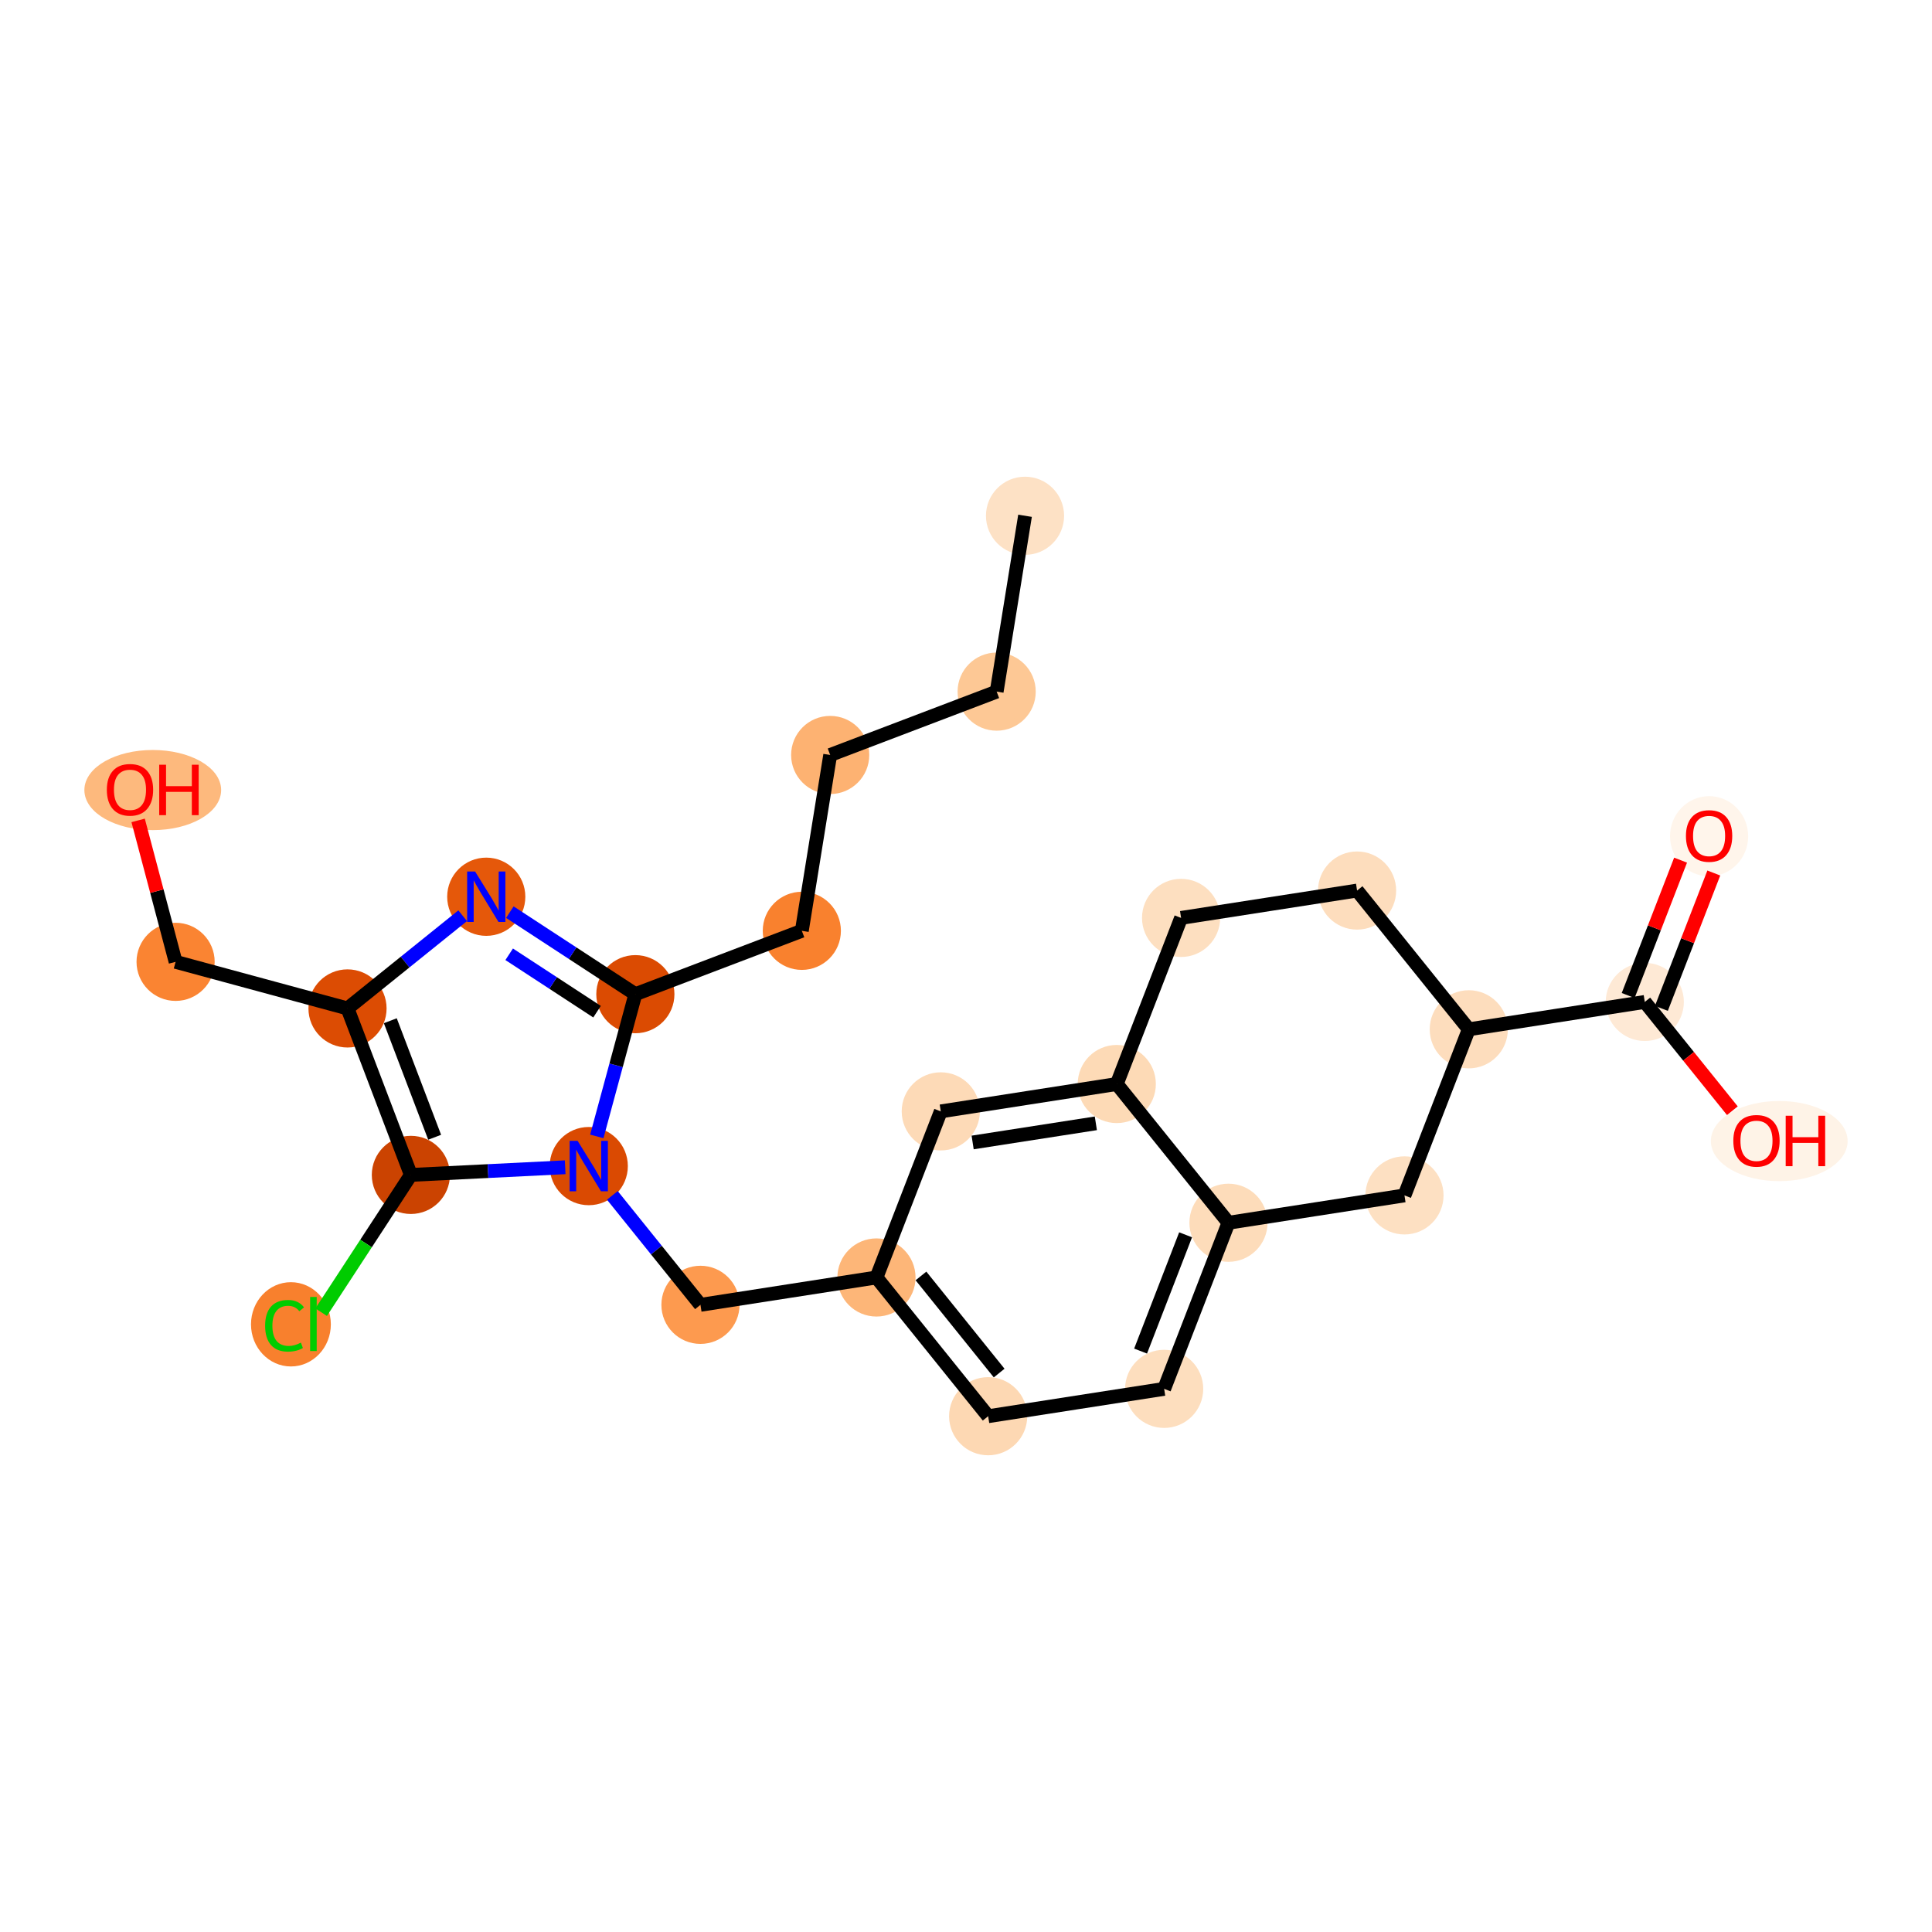 <?xml version='1.0' encoding='iso-8859-1'?>
<svg version='1.1' baseProfile='full'
              xmlns='http://www.w3.org/2000/svg'
                      xmlns:rdkit='http://www.rdkit.org/xml'
                      xmlns:xlink='http://www.w3.org/1999/xlink'
                  xml:space='preserve'
width='280px' height='280px' viewBox='0 0 280 280'>
<!-- END OF HEADER -->
<rect style='opacity:1.0;fill:#FFFFFF;stroke:none' width='280' height='280' x='0' y='0'> </rect>
<ellipse cx='148.555' cy='74.751' rx='5.163' ry='5.163'  style='fill:#FDE1C5;fill-rule:evenodd;stroke:#FDE1C5;stroke-width:1.0px;stroke-linecap:butt;stroke-linejoin:miter;stroke-opacity:1' />
<ellipse cx='144.444' cy='100.235' rx='5.163' ry='5.163'  style='fill:#FDC895;fill-rule:evenodd;stroke:#FDC895;stroke-width:1.0px;stroke-linecap:butt;stroke-linejoin:miter;stroke-opacity:1' />
<ellipse cx='120.318' cy='109.417' rx='5.163' ry='5.163'  style='fill:#FDB272;fill-rule:evenodd;stroke:#FDB272;stroke-width:1.0px;stroke-linecap:butt;stroke-linejoin:miter;stroke-opacity:1' />
<ellipse cx='116.207' cy='134.902' rx='5.163' ry='5.163'  style='fill:#F9812E;fill-rule:evenodd;stroke:#F9812E;stroke-width:1.0px;stroke-linecap:butt;stroke-linejoin:miter;stroke-opacity:1' />
<ellipse cx='92.081' cy='144.084' rx='5.163' ry='5.163'  style='fill:#DB4B02;fill-rule:evenodd;stroke:#DB4B02;stroke-width:1.0px;stroke-linecap:butt;stroke-linejoin:miter;stroke-opacity:1' />
<ellipse cx='70.472' cy='129.962' rx='5.163' ry='5.169'  style='fill:#E5580A;fill-rule:evenodd;stroke:#E5580A;stroke-width:1.0px;stroke-linecap:butt;stroke-linejoin:miter;stroke-opacity:1' />
<ellipse cx='50.364' cy='146.15' rx='5.163' ry='5.163'  style='fill:#DC4C03;fill-rule:evenodd;stroke:#DC4C03;stroke-width:1.0px;stroke-linecap:butt;stroke-linejoin:miter;stroke-opacity:1' />
<ellipse cx='25.449' cy='139.397' rx='5.163' ry='5.163'  style='fill:#FA8432;fill-rule:evenodd;stroke:#FA8432;stroke-width:1.0px;stroke-linecap:butt;stroke-linejoin:miter;stroke-opacity:1' />
<ellipse cx='22.139' cy='114.501' rx='9.411' ry='5.308'  style='fill:#FDB97D;fill-rule:evenodd;stroke:#FDB97D;stroke-width:1.0px;stroke-linecap:butt;stroke-linejoin:miter;stroke-opacity:1' />
<ellipse cx='59.546' cy='170.276' rx='5.163' ry='5.163'  style='fill:#CB4301;fill-rule:evenodd;stroke:#CB4301;stroke-width:1.0px;stroke-linecap:butt;stroke-linejoin:miter;stroke-opacity:1' />
<ellipse cx='42.162' cy='191.931' rx='5.286' ry='5.607'  style='fill:#F8802D;fill-rule:evenodd;stroke:#F8802D;stroke-width:1.0px;stroke-linecap:butt;stroke-linejoin:miter;stroke-opacity:1' />
<ellipse cx='85.329' cy='168.999' rx='5.163' ry='5.169'  style='fill:#DA4A02;fill-rule:evenodd;stroke:#DA4A02;stroke-width:1.0px;stroke-linecap:butt;stroke-linejoin:miter;stroke-opacity:1' />
<ellipse cx='101.516' cy='189.106' rx='5.163' ry='5.163'  style='fill:#FD9A4F;fill-rule:evenodd;stroke:#FD9A4F;stroke-width:1.0px;stroke-linecap:butt;stroke-linejoin:miter;stroke-opacity:1' />
<ellipse cx='127.024' cy='185.141' rx='5.163' ry='5.163'  style='fill:#FDB678;fill-rule:evenodd;stroke:#FDB678;stroke-width:1.0px;stroke-linecap:butt;stroke-linejoin:miter;stroke-opacity:1' />
<ellipse cx='143.212' cy='205.249' rx='5.163' ry='5.163'  style='fill:#FDD8B3;fill-rule:evenodd;stroke:#FDD8B3;stroke-width:1.0px;stroke-linecap:butt;stroke-linejoin:miter;stroke-opacity:1' />
<ellipse cx='168.719' cy='201.284' rx='5.163' ry='5.163'  style='fill:#FDDEBE;fill-rule:evenodd;stroke:#FDDEBE;stroke-width:1.0px;stroke-linecap:butt;stroke-linejoin:miter;stroke-opacity:1' />
<ellipse cx='178.039' cy='177.211' rx='5.163' ry='5.163'  style='fill:#FDDCBA;fill-rule:evenodd;stroke:#FDDCBA;stroke-width:1.0px;stroke-linecap:butt;stroke-linejoin:miter;stroke-opacity:1' />
<ellipse cx='161.852' cy='157.103' rx='5.163' ry='5.163'  style='fill:#FDDAB6;fill-rule:evenodd;stroke:#FDDAB6;stroke-width:1.0px;stroke-linecap:butt;stroke-linejoin:miter;stroke-opacity:1' />
<ellipse cx='136.344' cy='161.069' rx='5.163' ry='5.163'  style='fill:#FDDAB7;fill-rule:evenodd;stroke:#FDDAB7;stroke-width:1.0px;stroke-linecap:butt;stroke-linejoin:miter;stroke-opacity:1' />
<ellipse cx='171.172' cy='133.031' rx='5.163' ry='5.163'  style='fill:#FDDFC0;fill-rule:evenodd;stroke:#FDDFC0;stroke-width:1.0px;stroke-linecap:butt;stroke-linejoin:miter;stroke-opacity:1' />
<ellipse cx='196.679' cy='129.065' rx='5.163' ry='5.163'  style='fill:#FDDDBD;fill-rule:evenodd;stroke:#FDDDBD;stroke-width:1.0px;stroke-linecap:butt;stroke-linejoin:miter;stroke-opacity:1' />
<ellipse cx='212.867' cy='149.173' rx='5.163' ry='5.163'  style='fill:#FDDDBD;fill-rule:evenodd;stroke:#FDDDBD;stroke-width:1.0px;stroke-linecap:butt;stroke-linejoin:miter;stroke-opacity:1' />
<ellipse cx='238.375' cy='145.208' rx='5.163' ry='5.163'  style='fill:#FEE9D5;fill-rule:evenodd;stroke:#FEE9D5;stroke-width:1.0px;stroke-linecap:butt;stroke-linejoin:miter;stroke-opacity:1' />
<ellipse cx='247.695' cy='121.192' rx='5.163' ry='5.308'  style='fill:#FFF5EB;fill-rule:evenodd;stroke:#FFF5EB;stroke-width:1.0px;stroke-linecap:butt;stroke-linejoin:miter;stroke-opacity:1' />
<ellipse cx='257.861' cy='165.373' rx='9.411' ry='5.308'  style='fill:#FEF3E7;fill-rule:evenodd;stroke:#FEF3E7;stroke-width:1.0px;stroke-linecap:butt;stroke-linejoin:miter;stroke-opacity:1' />
<ellipse cx='203.547' cy='173.246' rx='5.163' ry='5.163'  style='fill:#FDE0C2;fill-rule:evenodd;stroke:#FDE0C2;stroke-width:1.0px;stroke-linecap:butt;stroke-linejoin:miter;stroke-opacity:1' />
<path class='bond-0 atom-0 atom-1' d='M 148.555,74.751 L 144.444,100.235' style='fill:none;fill-rule:evenodd;stroke:#000000;stroke-width:2.0px;stroke-linecap:butt;stroke-linejoin:miter;stroke-opacity:1' />
<path class='bond-1 atom-1 atom-2' d='M 144.444,100.235 L 120.318,109.417' style='fill:none;fill-rule:evenodd;stroke:#000000;stroke-width:2.0px;stroke-linecap:butt;stroke-linejoin:miter;stroke-opacity:1' />
<path class='bond-2 atom-2 atom-3' d='M 120.318,109.417 L 116.207,134.902' style='fill:none;fill-rule:evenodd;stroke:#000000;stroke-width:2.0px;stroke-linecap:butt;stroke-linejoin:miter;stroke-opacity:1' />
<path class='bond-3 atom-3 atom-4' d='M 116.207,134.902 L 92.081,144.084' style='fill:none;fill-rule:evenodd;stroke:#000000;stroke-width:2.0px;stroke-linecap:butt;stroke-linejoin:miter;stroke-opacity:1' />
<path class='bond-4 atom-4 atom-5' d='M 92.081,144.084 L 82.986,138.14' style='fill:none;fill-rule:evenodd;stroke:#000000;stroke-width:2.0px;stroke-linecap:butt;stroke-linejoin:miter;stroke-opacity:1' />
<path class='bond-4 atom-4 atom-5' d='M 82.986,138.14 L 73.89,132.196' style='fill:none;fill-rule:evenodd;stroke:#0000FF;stroke-width:2.0px;stroke-linecap:butt;stroke-linejoin:miter;stroke-opacity:1' />
<path class='bond-4 atom-4 atom-5' d='M 86.528,146.622 L 80.161,142.461' style='fill:none;fill-rule:evenodd;stroke:#000000;stroke-width:2.0px;stroke-linecap:butt;stroke-linejoin:miter;stroke-opacity:1' />
<path class='bond-4 atom-4 atom-5' d='M 80.161,142.461 L 73.794,138.301' style='fill:none;fill-rule:evenodd;stroke:#0000FF;stroke-width:2.0px;stroke-linecap:butt;stroke-linejoin:miter;stroke-opacity:1' />
<path class='bond-25 atom-11 atom-4' d='M 86.494,164.698 L 89.288,154.391' style='fill:none;fill-rule:evenodd;stroke:#0000FF;stroke-width:2.0px;stroke-linecap:butt;stroke-linejoin:miter;stroke-opacity:1' />
<path class='bond-25 atom-11 atom-4' d='M 89.288,154.391 L 92.081,144.084' style='fill:none;fill-rule:evenodd;stroke:#000000;stroke-width:2.0px;stroke-linecap:butt;stroke-linejoin:miter;stroke-opacity:1' />
<path class='bond-5 atom-5 atom-6' d='M 67.054,132.714 L 58.709,139.432' style='fill:none;fill-rule:evenodd;stroke:#0000FF;stroke-width:2.0px;stroke-linecap:butt;stroke-linejoin:miter;stroke-opacity:1' />
<path class='bond-5 atom-5 atom-6' d='M 58.709,139.432 L 50.364,146.15' style='fill:none;fill-rule:evenodd;stroke:#000000;stroke-width:2.0px;stroke-linecap:butt;stroke-linejoin:miter;stroke-opacity:1' />
<path class='bond-6 atom-6 atom-7' d='M 50.364,146.15 L 25.449,139.397' style='fill:none;fill-rule:evenodd;stroke:#000000;stroke-width:2.0px;stroke-linecap:butt;stroke-linejoin:miter;stroke-opacity:1' />
<path class='bond-8 atom-6 atom-9' d='M 50.364,146.15 L 59.546,170.276' style='fill:none;fill-rule:evenodd;stroke:#000000;stroke-width:2.0px;stroke-linecap:butt;stroke-linejoin:miter;stroke-opacity:1' />
<path class='bond-8 atom-6 atom-9' d='M 56.567,147.932 L 62.994,164.821' style='fill:none;fill-rule:evenodd;stroke:#000000;stroke-width:2.0px;stroke-linecap:butt;stroke-linejoin:miter;stroke-opacity:1' />
<path class='bond-7 atom-7 atom-8' d='M 25.449,139.397 L 22.735,129.148' style='fill:none;fill-rule:evenodd;stroke:#000000;stroke-width:2.0px;stroke-linecap:butt;stroke-linejoin:miter;stroke-opacity:1' />
<path class='bond-7 atom-7 atom-8' d='M 22.735,129.148 L 20.02,118.899' style='fill:none;fill-rule:evenodd;stroke:#FF0000;stroke-width:2.0px;stroke-linecap:butt;stroke-linejoin:miter;stroke-opacity:1' />
<path class='bond-9 atom-9 atom-10' d='M 59.546,170.276 L 53.046,180.223' style='fill:none;fill-rule:evenodd;stroke:#000000;stroke-width:2.0px;stroke-linecap:butt;stroke-linejoin:miter;stroke-opacity:1' />
<path class='bond-9 atom-9 atom-10' d='M 53.046,180.223 L 46.545,190.17' style='fill:none;fill-rule:evenodd;stroke:#00CC00;stroke-width:2.0px;stroke-linecap:butt;stroke-linejoin:miter;stroke-opacity:1' />
<path class='bond-10 atom-9 atom-11' d='M 59.546,170.276 L 70.728,169.722' style='fill:none;fill-rule:evenodd;stroke:#000000;stroke-width:2.0px;stroke-linecap:butt;stroke-linejoin:miter;stroke-opacity:1' />
<path class='bond-10 atom-9 atom-11' d='M 70.728,169.722 L 81.911,169.168' style='fill:none;fill-rule:evenodd;stroke:#0000FF;stroke-width:2.0px;stroke-linecap:butt;stroke-linejoin:miter;stroke-opacity:1' />
<path class='bond-11 atom-11 atom-12' d='M 88.746,173.244 L 95.131,181.175' style='fill:none;fill-rule:evenodd;stroke:#0000FF;stroke-width:2.0px;stroke-linecap:butt;stroke-linejoin:miter;stroke-opacity:1' />
<path class='bond-11 atom-11 atom-12' d='M 95.131,181.175 L 101.516,189.106' style='fill:none;fill-rule:evenodd;stroke:#000000;stroke-width:2.0px;stroke-linecap:butt;stroke-linejoin:miter;stroke-opacity:1' />
<path class='bond-12 atom-12 atom-13' d='M 101.516,189.106 L 127.024,185.141' style='fill:none;fill-rule:evenodd;stroke:#000000;stroke-width:2.0px;stroke-linecap:butt;stroke-linejoin:miter;stroke-opacity:1' />
<path class='bond-13 atom-13 atom-14' d='M 127.024,185.141 L 143.212,205.249' style='fill:none;fill-rule:evenodd;stroke:#000000;stroke-width:2.0px;stroke-linecap:butt;stroke-linejoin:miter;stroke-opacity:1' />
<path class='bond-13 atom-13 atom-14' d='M 133.474,184.92 L 144.805,198.995' style='fill:none;fill-rule:evenodd;stroke:#000000;stroke-width:2.0px;stroke-linecap:butt;stroke-linejoin:miter;stroke-opacity:1' />
<path class='bond-26 atom-18 atom-13' d='M 136.344,161.069 L 127.024,185.141' style='fill:none;fill-rule:evenodd;stroke:#000000;stroke-width:2.0px;stroke-linecap:butt;stroke-linejoin:miter;stroke-opacity:1' />
<path class='bond-14 atom-14 atom-15' d='M 143.212,205.249 L 168.719,201.284' style='fill:none;fill-rule:evenodd;stroke:#000000;stroke-width:2.0px;stroke-linecap:butt;stroke-linejoin:miter;stroke-opacity:1' />
<path class='bond-15 atom-15 atom-16' d='M 168.719,201.284 L 178.039,177.211' style='fill:none;fill-rule:evenodd;stroke:#000000;stroke-width:2.0px;stroke-linecap:butt;stroke-linejoin:miter;stroke-opacity:1' />
<path class='bond-15 atom-15 atom-16' d='M 165.303,195.809 L 171.827,178.958' style='fill:none;fill-rule:evenodd;stroke:#000000;stroke-width:2.0px;stroke-linecap:butt;stroke-linejoin:miter;stroke-opacity:1' />
<path class='bond-16 atom-16 atom-17' d='M 178.039,177.211 L 161.852,157.103' style='fill:none;fill-rule:evenodd;stroke:#000000;stroke-width:2.0px;stroke-linecap:butt;stroke-linejoin:miter;stroke-opacity:1' />
<path class='bond-27 atom-25 atom-16' d='M 203.547,173.246 L 178.039,177.211' style='fill:none;fill-rule:evenodd;stroke:#000000;stroke-width:2.0px;stroke-linecap:butt;stroke-linejoin:miter;stroke-opacity:1' />
<path class='bond-17 atom-17 atom-18' d='M 161.852,157.103 L 136.344,161.069' style='fill:none;fill-rule:evenodd;stroke:#000000;stroke-width:2.0px;stroke-linecap:butt;stroke-linejoin:miter;stroke-opacity:1' />
<path class='bond-17 atom-17 atom-18' d='M 158.818,162.8 L 140.963,165.575' style='fill:none;fill-rule:evenodd;stroke:#000000;stroke-width:2.0px;stroke-linecap:butt;stroke-linejoin:miter;stroke-opacity:1' />
<path class='bond-18 atom-17 atom-19' d='M 161.852,157.103 L 171.172,133.031' style='fill:none;fill-rule:evenodd;stroke:#000000;stroke-width:2.0px;stroke-linecap:butt;stroke-linejoin:miter;stroke-opacity:1' />
<path class='bond-19 atom-19 atom-20' d='M 171.172,133.031 L 196.679,129.065' style='fill:none;fill-rule:evenodd;stroke:#000000;stroke-width:2.0px;stroke-linecap:butt;stroke-linejoin:miter;stroke-opacity:1' />
<path class='bond-20 atom-20 atom-21' d='M 196.679,129.065 L 212.867,149.173' style='fill:none;fill-rule:evenodd;stroke:#000000;stroke-width:2.0px;stroke-linecap:butt;stroke-linejoin:miter;stroke-opacity:1' />
<path class='bond-21 atom-21 atom-22' d='M 212.867,149.173 L 238.375,145.208' style='fill:none;fill-rule:evenodd;stroke:#000000;stroke-width:2.0px;stroke-linecap:butt;stroke-linejoin:miter;stroke-opacity:1' />
<path class='bond-24 atom-21 atom-25' d='M 212.867,149.173 L 203.547,173.246' style='fill:none;fill-rule:evenodd;stroke:#000000;stroke-width:2.0px;stroke-linecap:butt;stroke-linejoin:miter;stroke-opacity:1' />
<path class='bond-22 atom-22 atom-23' d='M 240.782,146.14 L 244.579,136.331' style='fill:none;fill-rule:evenodd;stroke:#000000;stroke-width:2.0px;stroke-linecap:butt;stroke-linejoin:miter;stroke-opacity:1' />
<path class='bond-22 atom-22 atom-23' d='M 244.579,136.331 L 248.377,126.523' style='fill:none;fill-rule:evenodd;stroke:#FF0000;stroke-width:2.0px;stroke-linecap:butt;stroke-linejoin:miter;stroke-opacity:1' />
<path class='bond-22 atom-22 atom-23' d='M 235.967,144.276 L 239.765,134.467' style='fill:none;fill-rule:evenodd;stroke:#000000;stroke-width:2.0px;stroke-linecap:butt;stroke-linejoin:miter;stroke-opacity:1' />
<path class='bond-22 atom-22 atom-23' d='M 239.765,134.467 L 243.562,124.659' style='fill:none;fill-rule:evenodd;stroke:#FF0000;stroke-width:2.0px;stroke-linecap:butt;stroke-linejoin:miter;stroke-opacity:1' />
<path class='bond-23 atom-22 atom-24' d='M 238.375,145.208 L 244.721,153.091' style='fill:none;fill-rule:evenodd;stroke:#000000;stroke-width:2.0px;stroke-linecap:butt;stroke-linejoin:miter;stroke-opacity:1' />
<path class='bond-23 atom-22 atom-24' d='M 244.721,153.091 L 251.067,160.974' style='fill:none;fill-rule:evenodd;stroke:#FF0000;stroke-width:2.0px;stroke-linecap:butt;stroke-linejoin:miter;stroke-opacity:1' />
<path  class='atom-5' d='M 68.856 126.307
L 71.252 130.179
Q 71.489 130.561, 71.871 131.253
Q 72.253 131.945, 72.274 131.986
L 72.274 126.307
L 73.245 126.307
L 73.245 133.617
L 72.243 133.617
L 69.672 129.384
Q 69.373 128.888, 69.052 128.32
Q 68.743 127.753, 68.65 127.577
L 68.65 133.617
L 67.7 133.617
L 67.7 126.307
L 68.856 126.307
' fill='#0000FF'/>
<path  class='atom-8' d='M 15.484 114.465
Q 15.484 112.709, 16.351 111.728
Q 17.218 110.747, 18.84 110.747
Q 20.461 110.747, 21.328 111.728
Q 22.195 112.709, 22.195 114.465
Q 22.195 116.241, 21.318 117.252
Q 20.44 118.254, 18.84 118.254
Q 17.229 118.254, 16.351 117.252
Q 15.484 116.251, 15.484 114.465
M 18.84 117.428
Q 19.955 117.428, 20.554 116.685
Q 21.163 115.931, 21.163 114.465
Q 21.163 113.029, 20.554 112.306
Q 19.955 111.573, 18.84 111.573
Q 17.724 111.573, 17.115 112.296
Q 16.516 113.019, 16.516 114.465
Q 16.516 115.941, 17.115 116.685
Q 17.724 117.428, 18.84 117.428
' fill='#FF0000'/>
<path  class='atom-8' d='M 23.073 110.83
L 24.064 110.83
L 24.064 113.938
L 27.802 113.938
L 27.802 110.83
L 28.794 110.83
L 28.794 118.14
L 27.802 118.14
L 27.802 114.764
L 24.064 114.764
L 24.064 118.14
L 23.073 118.14
L 23.073 110.83
' fill='#FF0000'/>
<path  class='atom-10' d='M 38.424 192.138
Q 38.424 190.321, 39.271 189.371
Q 40.128 188.41, 41.749 188.41
Q 43.257 188.41, 44.062 189.474
L 43.38 190.031
Q 42.792 189.257, 41.749 189.257
Q 40.644 189.257, 40.056 190
Q 39.477 190.734, 39.477 192.138
Q 39.477 193.583, 40.076 194.327
Q 40.685 195.07, 41.863 195.07
Q 42.668 195.07, 43.608 194.585
L 43.897 195.359
Q 43.515 195.607, 42.937 195.752
Q 42.358 195.896, 41.718 195.896
Q 40.128 195.896, 39.271 194.926
Q 38.424 193.955, 38.424 192.138
' fill='#00CC00'/>
<path  class='atom-10' d='M 44.95 187.966
L 45.9 187.966
L 45.9 195.803
L 44.95 195.803
L 44.95 187.966
' fill='#00CC00'/>
<path  class='atom-11' d='M 83.713 165.343
L 86.108 169.216
Q 86.346 169.598, 86.728 170.289
Q 87.11 170.981, 87.13 171.023
L 87.13 165.343
L 88.101 165.343
L 88.101 172.654
L 87.1 172.654
L 84.528 168.42
Q 84.229 167.925, 83.909 167.357
Q 83.599 166.789, 83.506 166.613
L 83.506 172.654
L 82.556 172.654
L 82.556 165.343
L 83.713 165.343
' fill='#0000FF'/>
<path  class='atom-23' d='M 244.339 121.156
Q 244.339 119.401, 245.206 118.42
Q 246.073 117.439, 247.695 117.439
Q 249.316 117.439, 250.183 118.42
Q 251.05 119.401, 251.05 121.156
Q 251.05 122.932, 250.173 123.944
Q 249.295 124.945, 247.695 124.945
Q 246.084 124.945, 245.206 123.944
Q 244.339 122.942, 244.339 121.156
M 247.695 124.119
Q 248.81 124.119, 249.409 123.376
Q 250.018 122.622, 250.018 121.156
Q 250.018 119.721, 249.409 118.998
Q 248.81 118.265, 247.695 118.265
Q 246.579 118.265, 245.97 118.988
Q 245.371 119.71, 245.371 121.156
Q 245.371 122.632, 245.97 123.376
Q 246.579 124.119, 247.695 124.119
' fill='#FF0000'/>
<path  class='atom-24' d='M 251.206 165.336
Q 251.206 163.581, 252.074 162.6
Q 252.941 161.619, 254.562 161.619
Q 256.183 161.619, 257.051 162.6
Q 257.918 163.581, 257.918 165.336
Q 257.918 167.112, 257.04 168.124
Q 256.163 169.126, 254.562 169.126
Q 252.952 169.126, 252.074 168.124
Q 251.206 167.123, 251.206 165.336
M 254.562 168.3
Q 255.677 168.3, 256.276 167.556
Q 256.886 166.803, 256.886 165.336
Q 256.886 163.901, 256.276 163.178
Q 255.677 162.445, 254.562 162.445
Q 253.447 162.445, 252.838 163.168
Q 252.239 163.891, 252.239 165.336
Q 252.239 166.813, 252.838 167.556
Q 253.447 168.3, 254.562 168.3
' fill='#FF0000'/>
<path  class='atom-24' d='M 258.796 161.702
L 259.787 161.702
L 259.787 164.81
L 263.525 164.81
L 263.525 161.702
L 264.516 161.702
L 264.516 169.012
L 263.525 169.012
L 263.525 165.636
L 259.787 165.636
L 259.787 169.012
L 258.796 169.012
L 258.796 161.702
' fill='#FF0000'/>
</svg>
